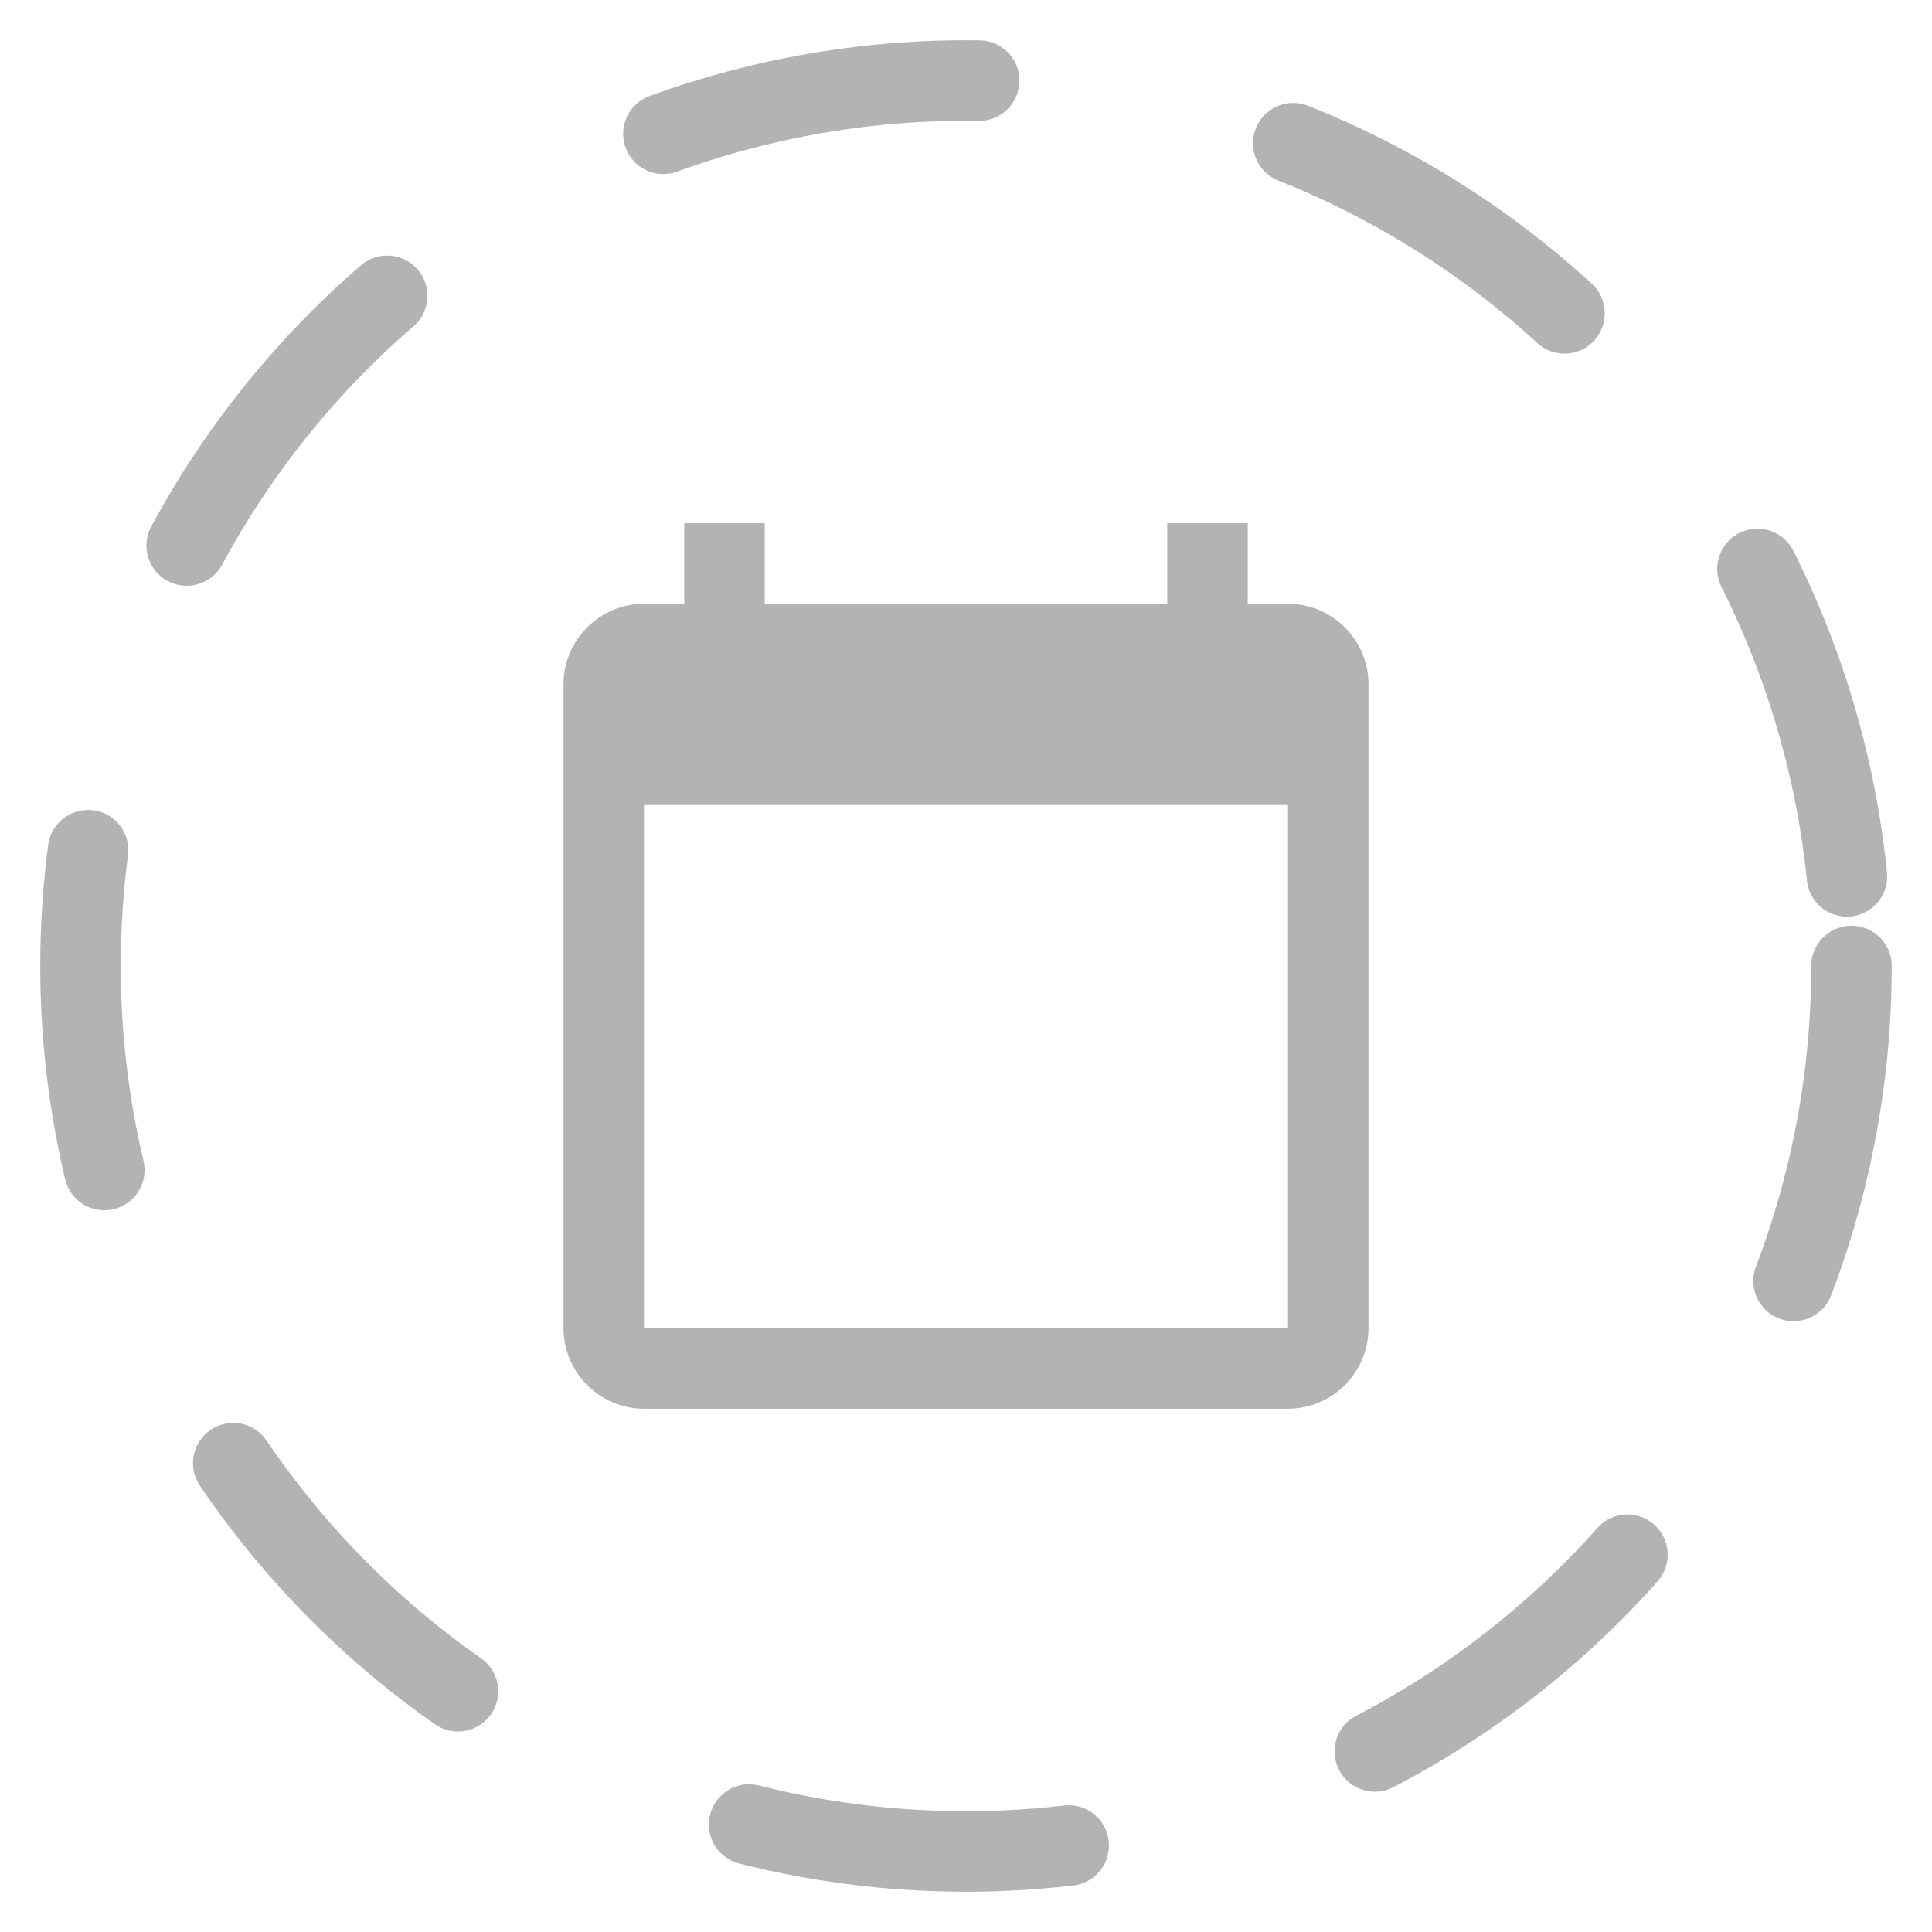 <svg width="24" height="24" viewBox="0 0 24 24" fill="none" xmlns="http://www.w3.org/2000/svg">
<circle cx="12" cy="12" r="11" stroke="black" stroke-opacity="0.3" stroke-linecap="round" stroke-linejoin="round" stroke-dasharray="4 4"/>
<path d="M16 7.5H15.5V6.5H14.5V7.5H9.5V6.5H8.5V7.5H8C7.45 7.5 7 7.95 7 8.5V16.5C7 17.05 7.45 17.5 8 17.5H16C16.55 17.5 17 17.05 17 16.5V8.5C17 7.95 16.55 7.5 16 7.5ZM16 16.5H8V10H16V16.5Z" fill="black" fill-opacity="0.3"/>
</svg>
